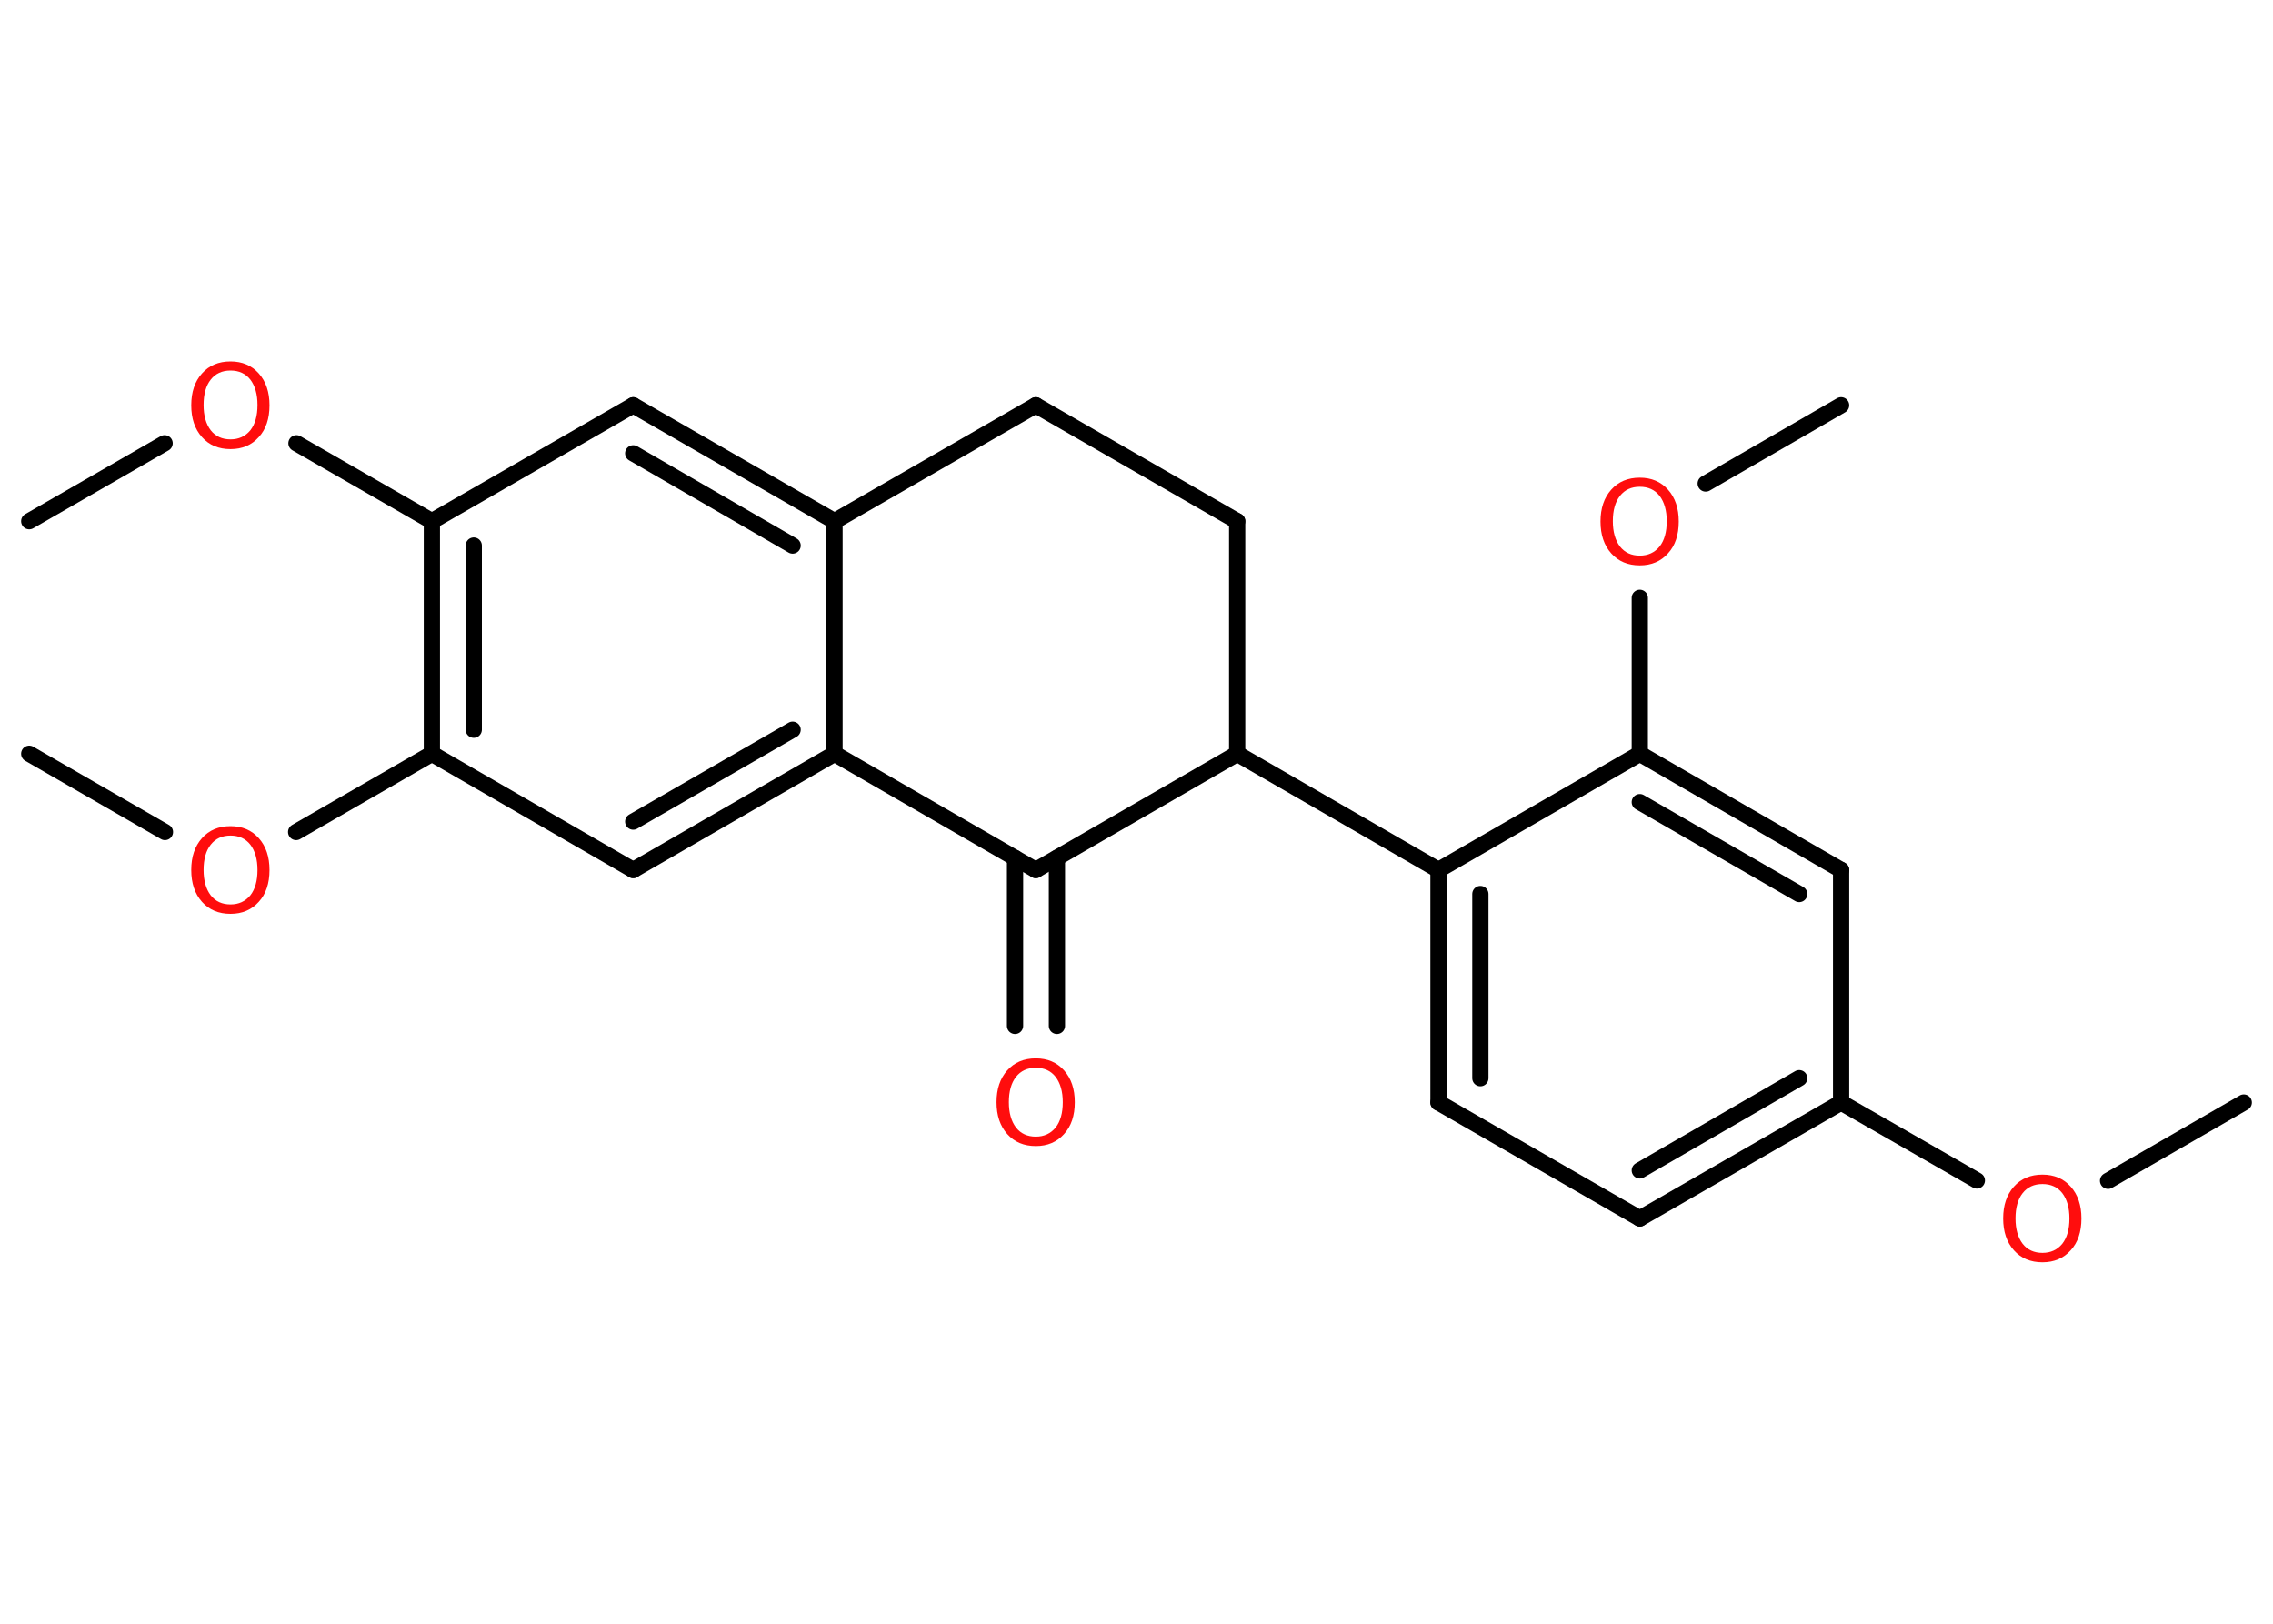 <?xml version='1.0' encoding='UTF-8'?>
<!DOCTYPE svg PUBLIC "-//W3C//DTD SVG 1.1//EN" "http://www.w3.org/Graphics/SVG/1.1/DTD/svg11.dtd">
<svg version='1.2' xmlns='http://www.w3.org/2000/svg' xmlns:xlink='http://www.w3.org/1999/xlink' width='70.0mm' height='50.0mm' viewBox='0 0 70.0 50.0'>
  <desc>Generated by the Chemistry Development Kit (http://github.com/cdk)</desc>
  <g stroke-linecap='round' stroke-linejoin='round' stroke='#000000' stroke-width='.5' fill='#FF0D0D'>
    <rect x='.0' y='.0' width='70.0' height='50.0' fill='#FFFFFF' stroke='none'/>
    <g id='mol1' class='mol'>
      <line id='mol1bnd1' class='bond' x1='69.1' y1='33.95' x2='64.92' y2='36.36'/>
      <line id='mol1bnd2' class='bond' x1='60.88' y1='36.35' x2='56.7' y2='33.95'/>
      <g id='mol1bnd3' class='bond'>
        <line x1='50.5' y1='37.52' x2='56.7' y2='33.95'/>
        <line x1='50.5' y1='36.04' x2='55.41' y2='33.2'/>
      </g>
      <line id='mol1bnd4' class='bond' x1='50.5' y1='37.52' x2='44.3' y2='33.95'/>
      <g id='mol1bnd5' class='bond'>
        <line x1='44.3' y1='26.79' x2='44.3' y2='33.95'/>
        <line x1='45.59' y1='27.53' x2='45.59' y2='33.2'/>
      </g>
      <line id='mol1bnd6' class='bond' x1='44.3' y1='26.79' x2='38.1' y2='23.21'/>
      <line id='mol1bnd7' class='bond' x1='38.1' y1='23.21' x2='38.1' y2='16.05'/>
      <line id='mol1bnd8' class='bond' x1='38.1' y1='16.05' x2='31.9' y2='12.48'/>
      <line id='mol1bnd9' class='bond' x1='31.9' y1='12.48' x2='25.7' y2='16.05'/>
      <g id='mol1bnd10' class='bond'>
        <line x1='25.7' y1='16.05' x2='19.5' y2='12.48'/>
        <line x1='24.41' y1='16.8' x2='19.5' y2='13.96'/>
      </g>
      <line id='mol1bnd11' class='bond' x1='19.5' y1='12.48' x2='13.3' y2='16.05'/>
      <line id='mol1bnd12' class='bond' x1='13.3' y1='16.05' x2='9.13' y2='13.65'/>
      <line id='mol1bnd13' class='bond' x1='5.07' y1='13.65' x2='.9' y2='16.05'/>
      <g id='mol1bnd14' class='bond'>
        <line x1='13.3' y1='16.05' x2='13.3' y2='23.21'/>
        <line x1='14.59' y1='16.8' x2='14.59' y2='22.47'/>
      </g>
      <line id='mol1bnd15' class='bond' x1='13.3' y1='23.21' x2='9.12' y2='25.62'/>
      <line id='mol1bnd16' class='bond' x1='5.08' y1='25.62' x2='.9' y2='23.21'/>
      <line id='mol1bnd17' class='bond' x1='13.3' y1='23.21' x2='19.5' y2='26.79'/>
      <g id='mol1bnd18' class='bond'>
        <line x1='19.5' y1='26.79' x2='25.7' y2='23.21'/>
        <line x1='19.5' y1='25.3' x2='24.41' y2='22.47'/>
      </g>
      <line id='mol1bnd19' class='bond' x1='25.7' y1='16.05' x2='25.7' y2='23.21'/>
      <line id='mol1bnd20' class='bond' x1='25.7' y1='23.21' x2='31.9' y2='26.79'/>
      <line id='mol1bnd21' class='bond' x1='38.1' y1='23.21' x2='31.9' y2='26.79'/>
      <g id='mol1bnd22' class='bond'>
        <line x1='32.55' y1='26.42' x2='32.55' y2='31.59'/>
        <line x1='31.26' y1='26.42' x2='31.26' y2='31.59'/>
      </g>
      <line id='mol1bnd23' class='bond' x1='44.3' y1='26.79' x2='50.5' y2='23.21'/>
      <line id='mol1bnd24' class='bond' x1='50.5' y1='23.21' x2='50.5' y2='18.41'/>
      <line id='mol1bnd25' class='bond' x1='52.53' y1='14.89' x2='56.7' y2='12.48'/>
      <g id='mol1bnd26' class='bond'>
        <line x1='56.7' y1='26.79' x2='50.5' y2='23.21'/>
        <line x1='55.41' y1='27.53' x2='50.5' y2='24.7'/>
      </g>
      <line id='mol1bnd27' class='bond' x1='56.7' y1='33.95' x2='56.7' y2='26.79'/>
      <path id='mol1atm2' class='atom' d='M62.9 36.46q-.39 .0 -.61 .28q-.22 .28 -.22 .78q.0 .49 .22 .78q.22 .28 .61 .28q.38 .0 .61 -.28q.22 -.28 .22 -.78q.0 -.49 -.22 -.78q-.22 -.28 -.61 -.28zM62.9 36.17q.54 .0 .87 .37q.33 .37 .33 .98q.0 .62 -.33 .98q-.33 .37 -.87 .37q-.55 .0 -.88 -.37q-.33 -.37 -.33 -.98q.0 -.61 .33 -.98q.33 -.37 .88 -.37z' stroke='none'/>
      <path id='mol1atm13' class='atom' d='M7.1 11.41q-.39 .0 -.61 .28q-.22 .28 -.22 .78q.0 .49 .22 .78q.22 .28 .61 .28q.38 .0 .61 -.28q.22 -.28 .22 -.78q.0 -.49 -.22 -.78q-.22 -.28 -.61 -.28zM7.1 11.13q.54 .0 .87 .37q.33 .37 .33 .98q.0 .62 -.33 .98q-.33 .37 -.87 .37q-.55 .0 -.88 -.37q-.33 -.37 -.33 -.98q.0 -.61 .33 -.98q.33 -.37 .88 -.37z' stroke='none'/>
      <path id='mol1atm16' class='atom' d='M7.1 25.73q-.39 .0 -.61 .28q-.22 .28 -.22 .78q.0 .49 .22 .78q.22 .28 .61 .28q.38 .0 .61 -.28q.22 -.28 .22 -.78q.0 -.49 -.22 -.78q-.22 -.28 -.61 -.28zM7.1 25.44q.54 .0 .87 .37q.33 .37 .33 .98q.0 .62 -.33 .98q-.33 .37 -.87 .37q-.55 .0 -.88 -.37q-.33 -.37 -.33 -.98q.0 -.61 .33 -.98q.33 -.37 .88 -.37z' stroke='none'/>
      <path id='mol1atm21' class='atom' d='M31.9 32.88q-.39 .0 -.61 .28q-.22 .28 -.22 .78q.0 .49 .22 .78q.22 .28 .61 .28q.38 .0 .61 -.28q.22 -.28 .22 -.78q.0 -.49 -.22 -.78q-.22 -.28 -.61 -.28zM31.9 32.59q.54 .0 .87 .37q.33 .37 .33 .98q.0 .62 -.33 .98q-.33 .37 -.87 .37q-.55 .0 -.88 -.37q-.33 -.37 -.33 -.98q.0 -.61 .33 -.98q.33 -.37 .88 -.37z' stroke='none'/>
      <path id='mol1atm23' class='atom' d='M50.5 14.99q-.39 .0 -.61 .28q-.22 .28 -.22 .78q.0 .49 .22 .78q.22 .28 .61 .28q.38 .0 .61 -.28q.22 -.28 .22 -.78q.0 -.49 -.22 -.78q-.22 -.28 -.61 -.28zM50.5 14.71q.54 .0 .87 .37q.33 .37 .33 .98q.0 .62 -.33 .98q-.33 .37 -.87 .37q-.55 .0 -.88 -.37q-.33 -.37 -.33 -.98q.0 -.61 .33 -.98q.33 -.37 .88 -.37z' stroke='none'/>
    </g>
  </g>
</svg>
